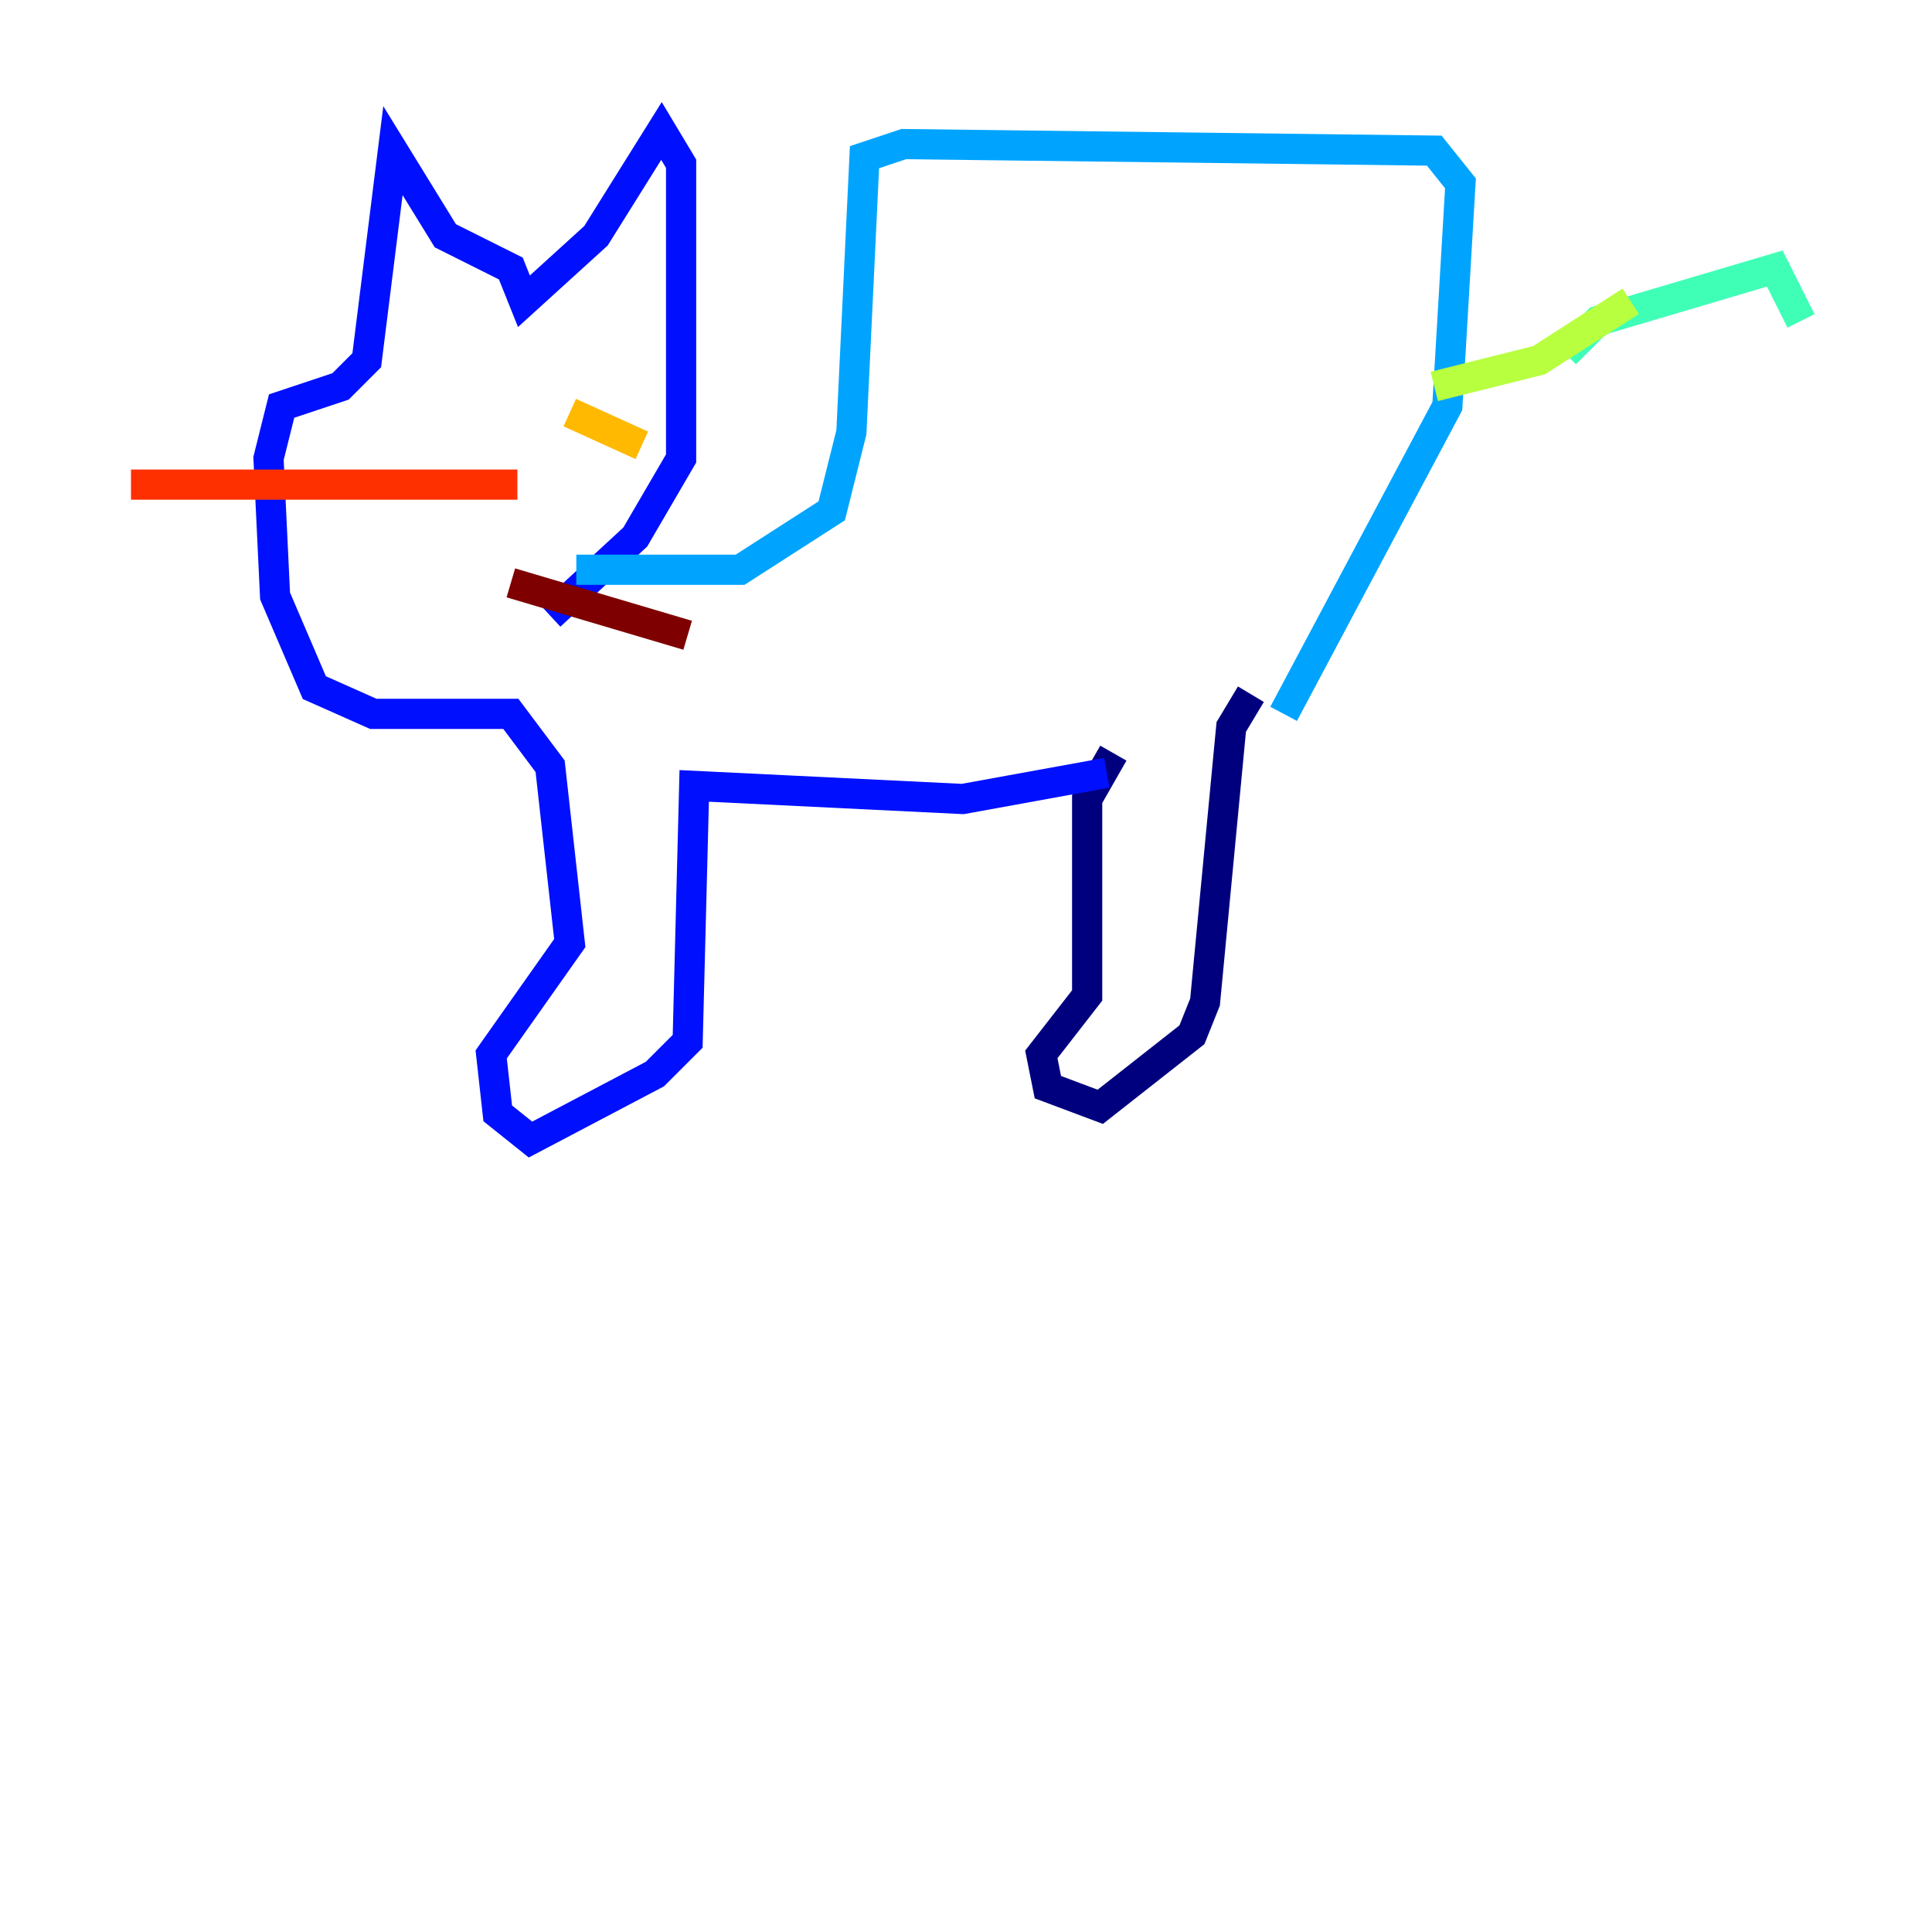 <?xml version="1.0" encoding="utf-8" ?>
<svg baseProfile="tiny" height="128" version="1.2" viewBox="0,0,128,128" width="128" xmlns="http://www.w3.org/2000/svg" xmlns:ev="http://www.w3.org/2001/xml-events" xmlns:xlink="http://www.w3.org/1999/xlink"><defs /><polyline fill="none" points="73.763,49.898 72.027,52.936 72.027,65.953 68.99,69.858 69.424,72.027 72.895,73.329 78.969,68.556 79.837,66.386 81.573,48.163 82.875,45.993" stroke="#00007f" stroke-width="2" /><polyline fill="none" points="73.329,51.2 63.783,52.936 45.993,52.068 45.559,68.99 43.39,71.159 35.146,75.498 32.976,73.763 32.542,69.858 37.749,62.481 36.447,50.766 33.844,47.295 24.732,47.295 20.827,45.559 18.224,39.485 17.79,30.373 18.658,26.902 22.563,25.6 24.298,23.864 26.034,9.98 29.505,15.62 33.844,17.79 34.712,19.959 39.485,15.62 43.824,8.678 45.125,10.848 45.125,30.373 42.088,35.58 36.447,40.786" stroke="#0010ff" stroke-width="2" /><polyline fill="none" points="38.183,37.749 49.031,37.749 55.105,33.844 56.407,28.637 57.275,10.414 59.878,9.546 95.024,9.98 96.759,12.149 95.891,26.902 85.044,47.295" stroke="#00a4ff" stroke-width="2" /><polyline fill="none" points="103.702,23.43 105.871,21.261 117.586,17.79 119.322,21.261" stroke="#3fffb7" stroke-width="2" /><polyline fill="none" points="108.041,19.959 101.966,23.864 95.024,25.6" stroke="#b7ff3f" stroke-width="2" /><polyline fill="none" points="37.749,27.336 42.522,29.505" stroke="#ffb900" stroke-width="2" /><polyline fill="none" points="34.278,32.108 8.678,32.108" stroke="#ff3000" stroke-width="2" /><polyline fill="none" points="33.844,38.617 45.559,42.088" stroke="#7f0000" stroke-width="2" /></svg>